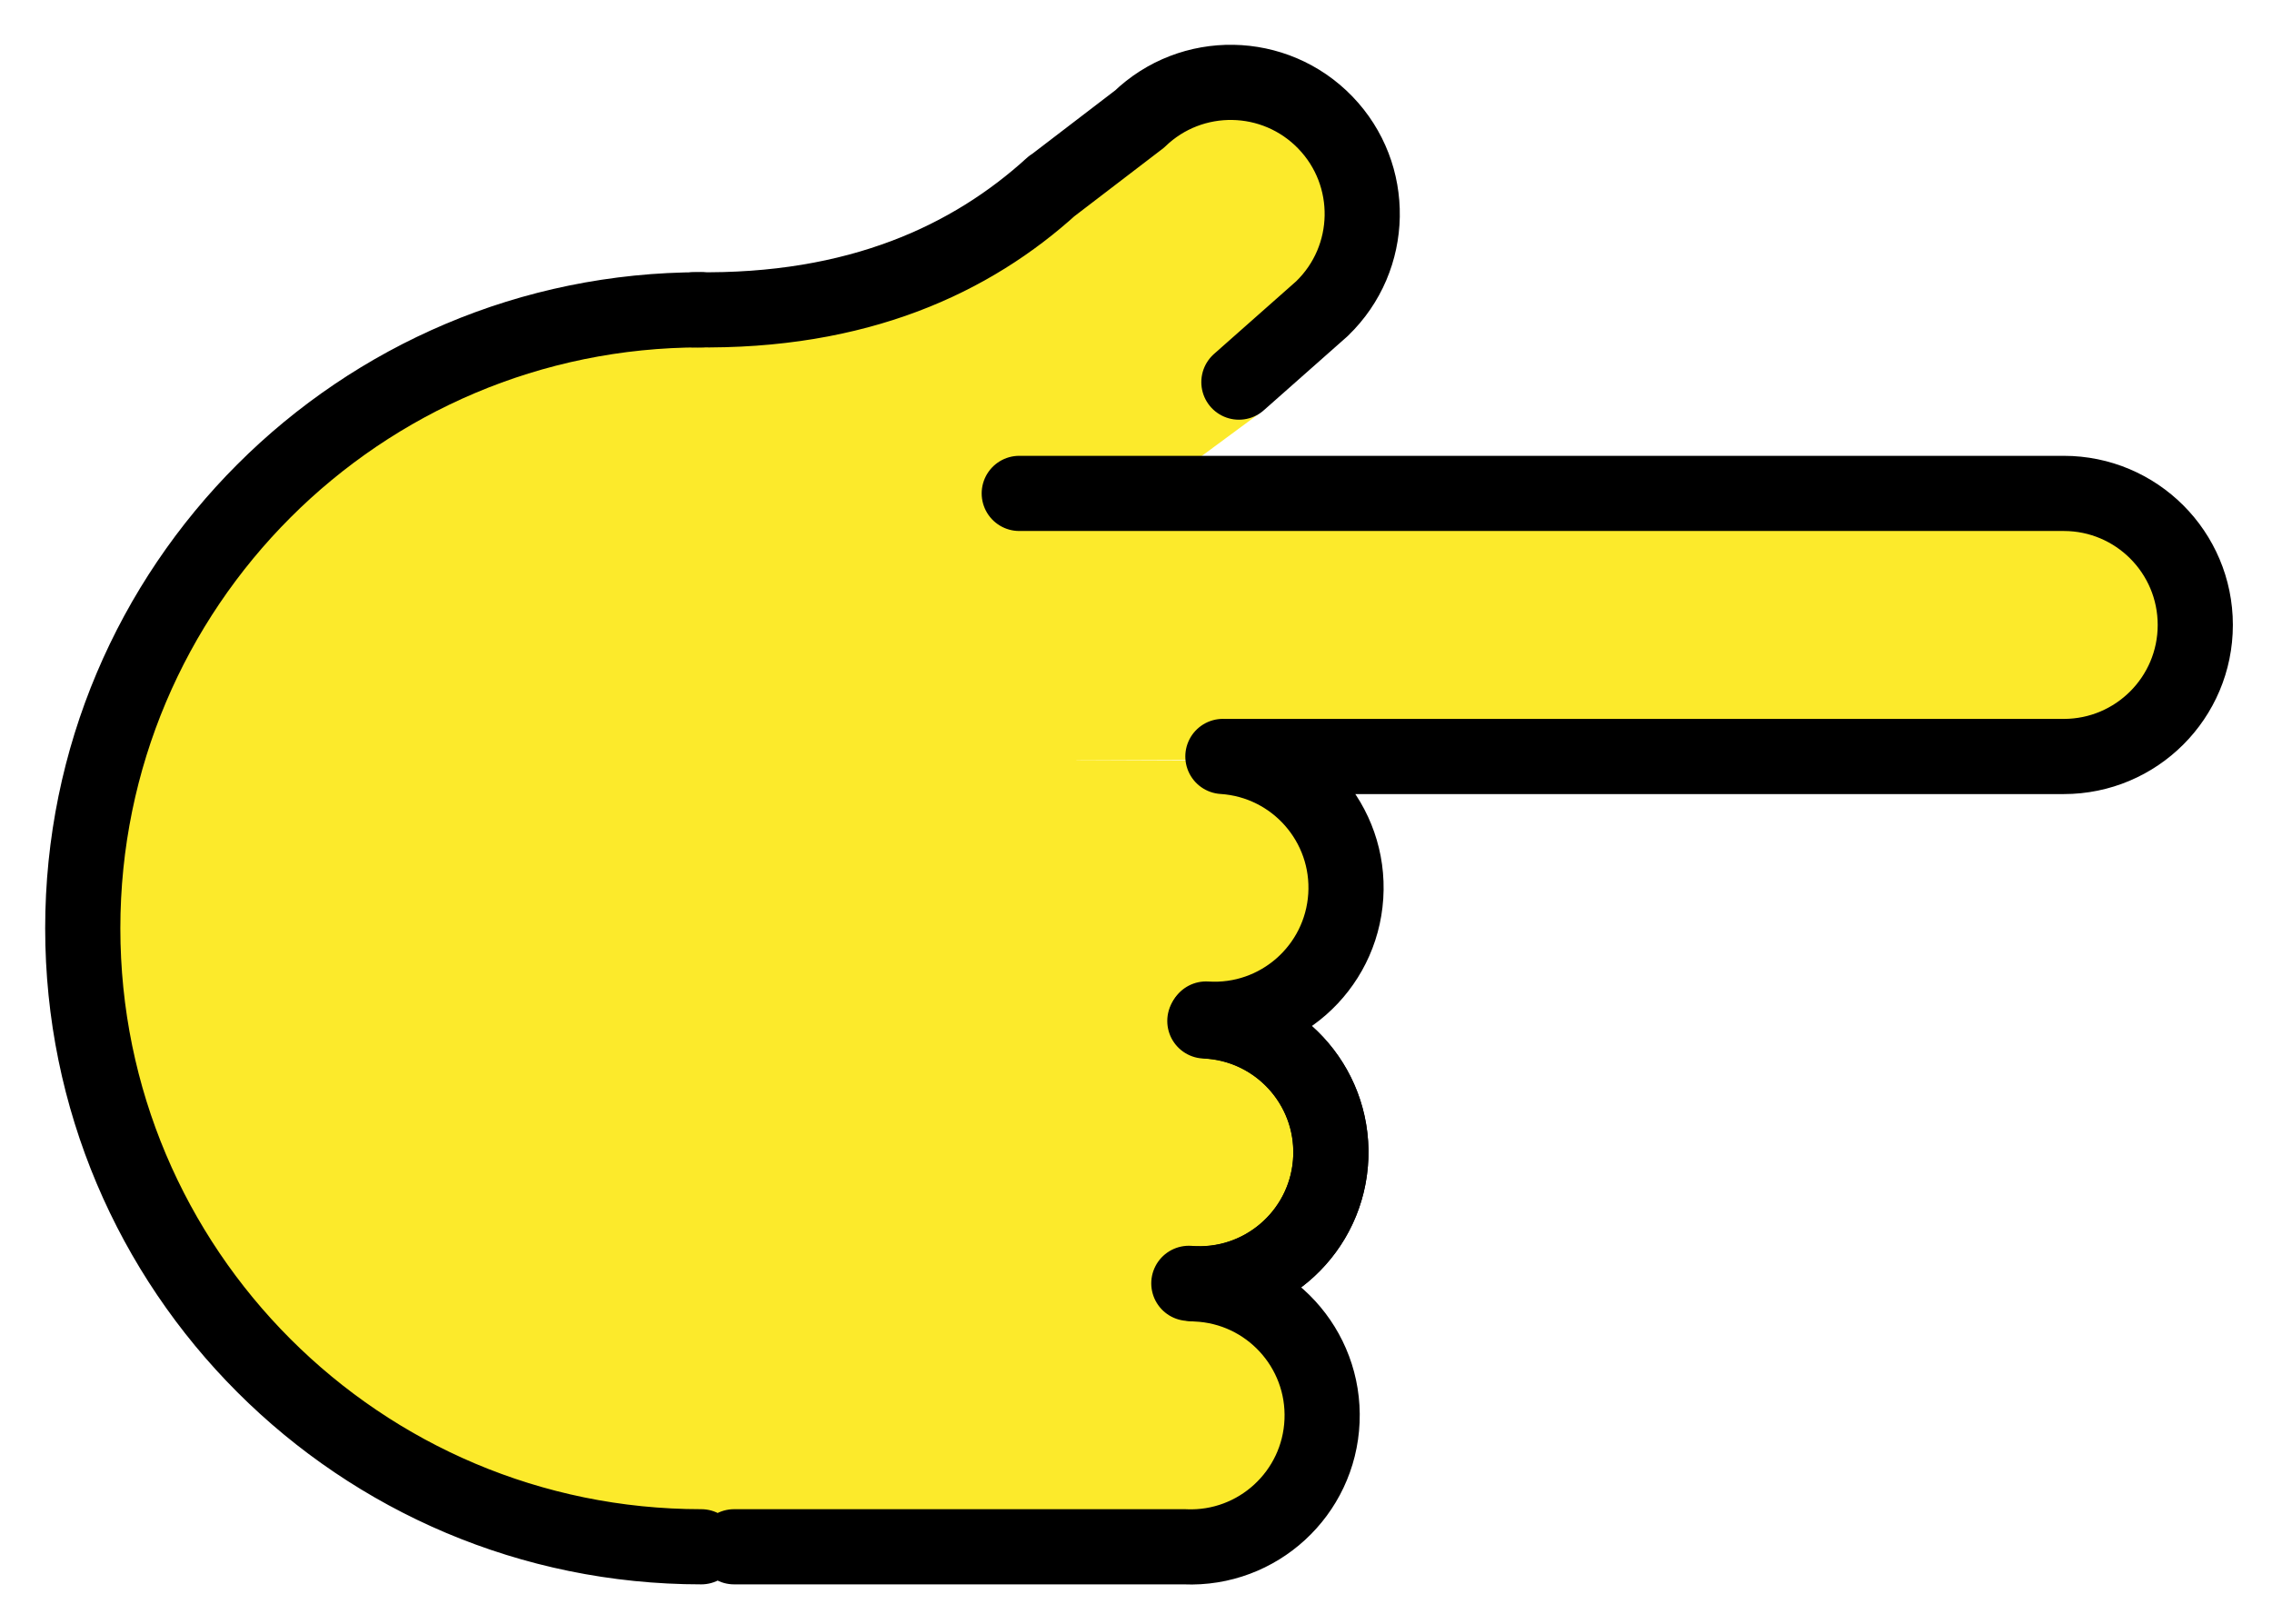 <svg xmlns="http://www.w3.org/2000/svg" role="img" viewBox="5.71 14.34 60.45 43.20"><title>1F449.svg</title><g fill="#fcea2b"><path d="M26.303 55.288c-11.975 0-18.391-7.161-18.391-16.249s5.936-19.291 31.153-16.617M25.241 55.495h12.001m.293-6.993c1.931.081 3.431 1.712 3.35 3.644-.081 1.931-1.712 3.431-3.644 3.35m.526-13.991c1.931.081 3.431 1.712 3.35 3.644-.081 1.931-1.712 3.431-3.644 3.35"/><path d="M37.902 41.509c1.927.155 3.363 1.843 3.208 3.769-.155 1.927-1.843 3.363-3.769 3.208m.906-14.019c1.929.124 3.393 1.788 3.269 3.717s-1.788 3.393-3.717 3.269m-8.856-18.499c7.62-5.867 10.687-6.745 12.03-5.355 1.343 1.39-.784 5.694-2.174 7.037m21.821 2.831c1.933 0 3.5 1.567 3.5 3.5s-1.567 3.5-3.5 3.5m-22.335 0h22.335m0-7h-27.79m5.844-2.961l2.214-1.958m-7.183-3.268c-2.144 1.953-5.168 3.373-9.522 3.301m11.841-5.069l-2.38 1.821"/><path d="M33.203 34.578l1.967-7.063h25.783v6.953z"/><path d="M38.283 34.577v20.921H26.057V34.577z"/><path d="M35.062 27.468l.995-2.656 3.186.509-2.93 2.164z"/></g><g fill="none" stroke="#000" stroke-linecap="round" stroke-linejoin="round" stroke-miterlimit="10" stroke-width="2"><path d="M24.368 55.495c-9.088 0-16.456-7.367-16.456-16.456s7.367-16.456 16.456-16.456m.873 32.912h12.001m.293-6.993c1.931.081 3.431 1.712 3.35 3.644-.081 1.931-1.712 3.431-3.644 3.35m.526-13.991c1.931.081 3.431 1.712 3.35 3.644-.081 1.931-1.712 3.431-3.644 3.35"/><path d="M37.902 41.509c1.927.155 3.363 1.843 3.208 3.769-.155 1.927-1.843 3.363-3.769 3.208m.906-14.019c1.929.124 3.393 1.788 3.269 3.717s-1.788 3.393-3.717 3.269m-1.776-23.939c1.39-1.343 3.606-1.304 4.949.086 1.343 1.39 1.304 3.606-.086 4.949m19.733 4.919c1.933 0 3.5 1.567 3.5 3.5s-1.567 3.5-3.5 3.5m-22.335 0h22.335m0-7h-27.79m5.844-2.961l2.214-1.958m-7.183-3.268c-2.144 1.953-5.168 3.373-9.522 3.301m11.841-5.069l-2.38 1.821"/></g></svg>